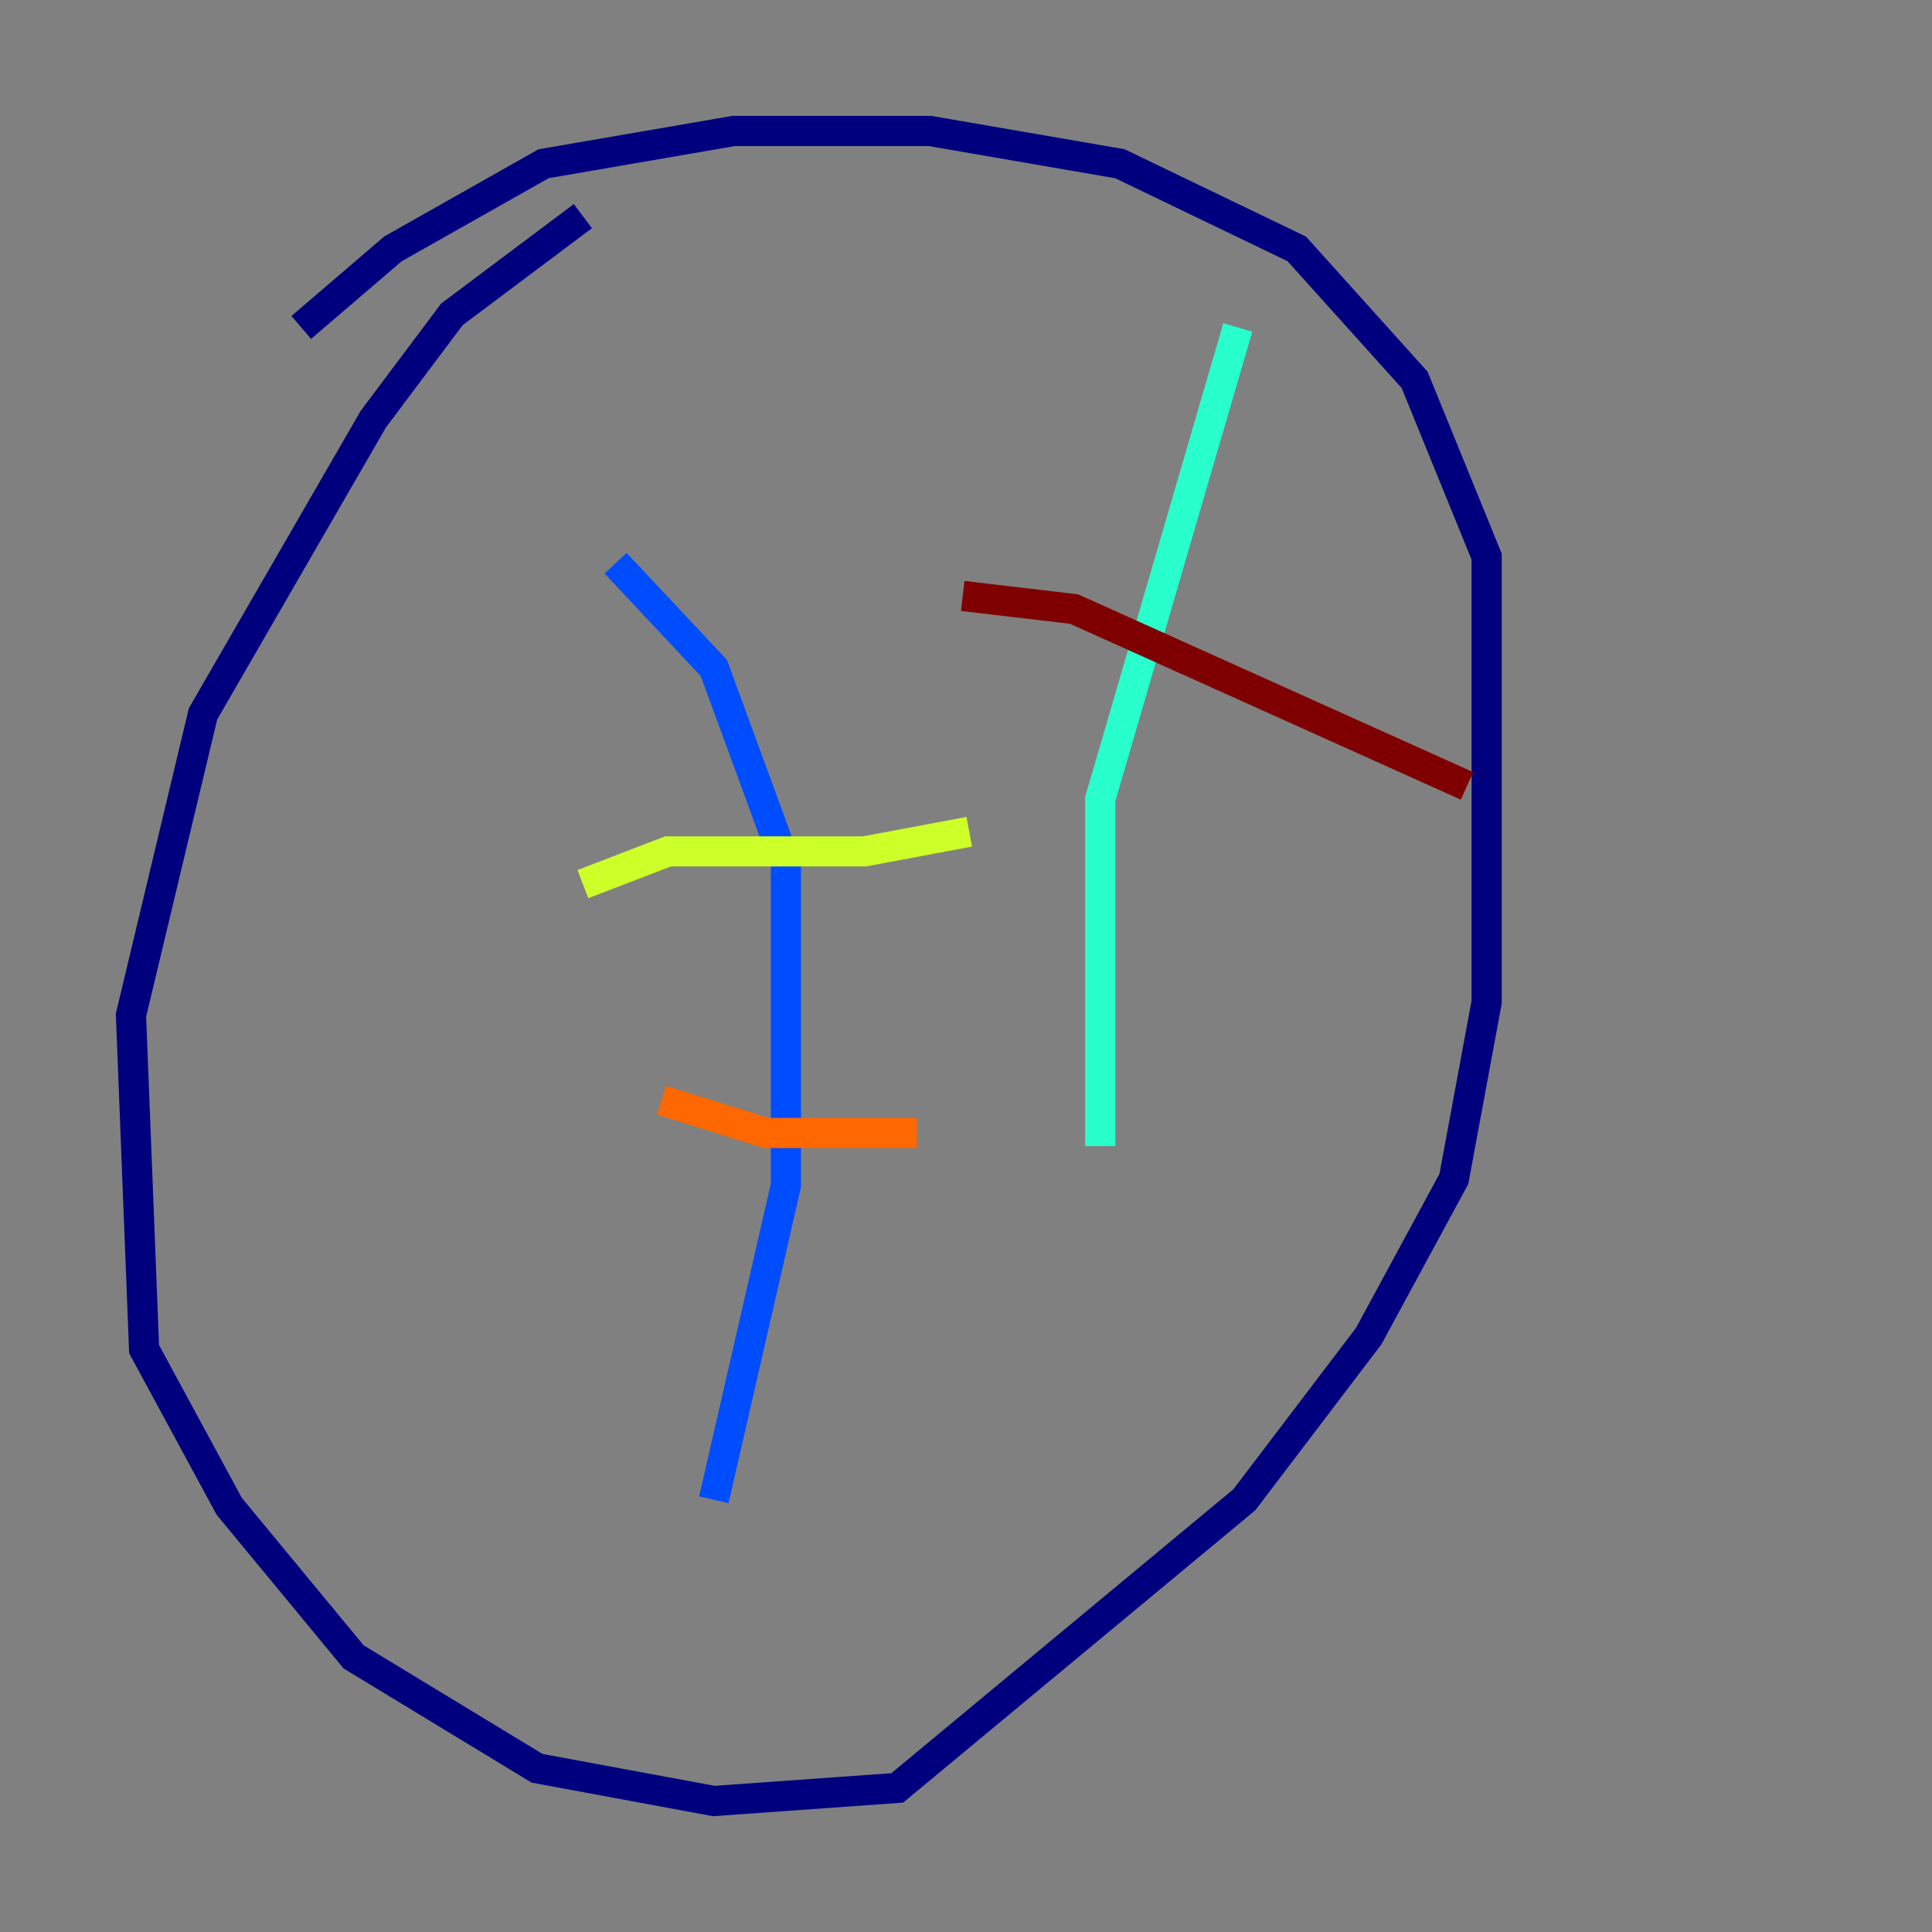 <?xml version="1.0" encoding="utf-8" ?>
<svg baseProfile="tiny" height="128" version="1.2" viewBox="0,0,128,128" width="128" xmlns="http://www.w3.org/2000/svg" xmlns:ev="http://www.w3.org/2001/xml-events" xmlns:xlink="http://www.w3.org/1999/xlink"><rect x="0" y="0" width="128" height="128" fill="#808080" stroke="none"/><defs /><polyline fill="none" points="38.617,14.319 29.939,20.827 24.732,27.77 13.451,47.295 8.678,67.254 9.546,89.383 15.186,99.797 23.43,109.776 35.58,117.153 47.295,119.322 59.444,118.454 82.441,99.363 90.685,88.515 96.325,78.102 98.495,66.386 98.495,36.881 93.722,25.166 85.912,16.488 74.197,10.848 61.614,8.678 48.597,8.678 36.014,10.848 26.034,16.488 19.959,21.695" stroke="#00007f" stroke-width="2" /><polyline fill="none" points="40.786,37.315 47.295,44.258 52.068,57.275 52.068,78.536 47.295,99.363" stroke="#004cff" stroke-width="2" /><polyline fill="none" points="82.007,21.695 72.895,52.936 72.895,75.932" stroke="#29ffcd" stroke-width="2" /><polyline fill="none" points="38.617,58.576 44.258,56.407 57.275,56.407 64.217,55.105" stroke="#cdff29" stroke-width="2" /><polyline fill="none" points="43.824,72.895 50.766,75.064 60.746,75.064" stroke="#ff6700" stroke-width="2" /><polyline fill="none" points="63.783,39.485 71.159,40.352 97.193,52.068" stroke="#7f0000" stroke-width="2" /></svg>